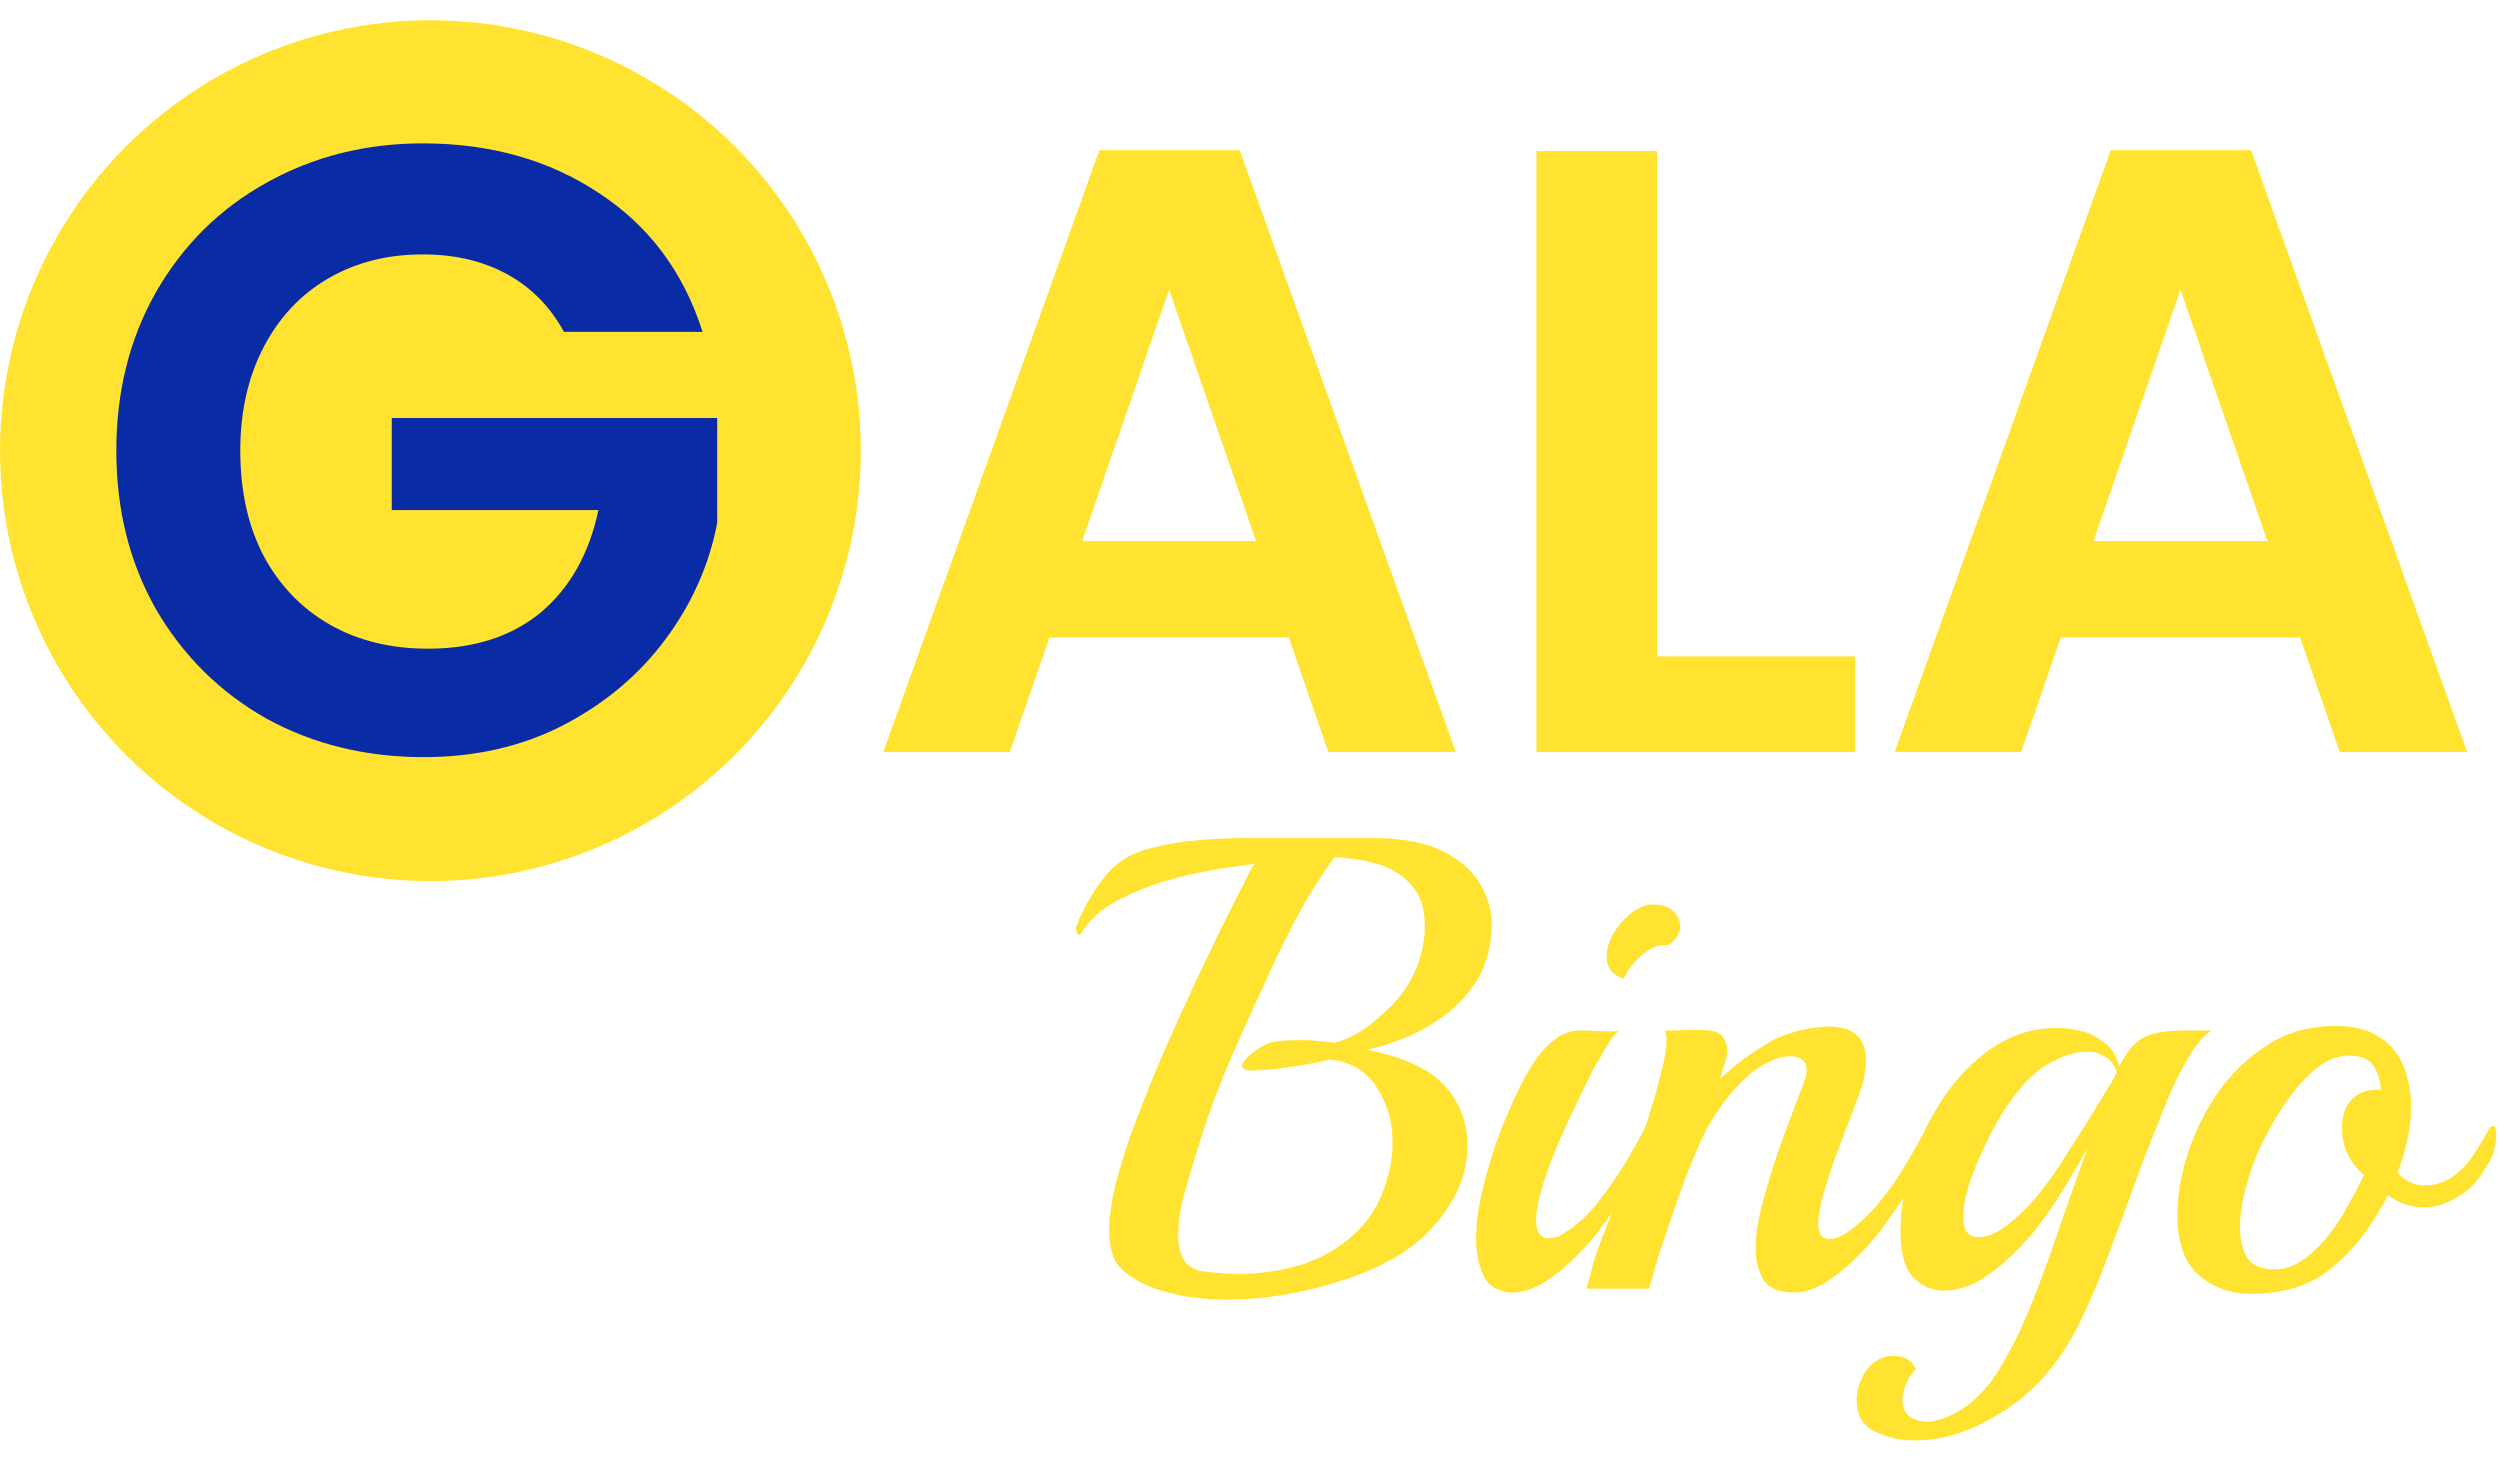 <svg width="89" height="52" viewBox="0 0 89 52" fill="none" xmlns="http://www.w3.org/2000/svg">
<path d="M45.88 22.694H37.36L35.95 26.77H31.445L39.138 5.348H44.133L51.825 26.77H47.289L45.88 22.694ZM44.715 19.261L41.62 10.312L38.525 19.261H44.715Z" fill="#FFE330"/>
<path d="M58.991 23.368H66.04V26.77H54.7V5.378H58.991V23.368Z" fill="#FFE330"/>
<path d="M81.883 22.694H73.364L71.954 26.77H67.449L75.141 5.348H80.137L87.829 26.77H83.293L81.883 22.694ZM80.719 19.261L77.624 10.312L74.528 19.261H80.719Z" fill="#FFE330"/>
<path d="M40.013 45.257C39.814 45.088 39.676 44.881 39.599 44.636C39.523 44.391 39.485 44.123 39.485 43.832C39.485 43.648 39.492 43.464 39.508 43.28C39.538 43.081 39.569 42.882 39.599 42.682C39.722 42.07 39.929 41.342 40.22 40.499C40.527 39.656 40.871 38.775 41.254 37.856C41.653 36.936 42.051 36.048 42.45 35.19C42.863 34.316 43.231 33.55 43.553 32.891C43.89 32.217 44.143 31.719 44.311 31.397C44.373 31.274 44.426 31.159 44.472 31.052C44.534 30.945 44.595 30.845 44.656 30.753L43.829 30.868C43.139 30.96 42.427 31.106 41.691 31.305C40.971 31.504 40.32 31.765 39.737 32.087C39.17 32.393 38.757 32.768 38.496 33.213C38.481 33.259 38.45 33.282 38.404 33.282C38.374 33.282 38.351 33.251 38.335 33.19C38.305 33.129 38.297 33.059 38.312 32.983C38.466 32.584 38.657 32.201 38.887 31.834C39.117 31.466 39.339 31.175 39.553 30.96C39.891 30.608 40.35 30.355 40.933 30.202C41.515 30.049 42.112 29.949 42.725 29.903C43.354 29.857 43.89 29.834 44.334 29.834H48.862C49.92 29.834 50.763 29.995 51.391 30.317C52.034 30.639 52.494 31.067 52.77 31.604C53.046 32.125 53.153 32.684 53.092 33.282C53.03 33.925 52.846 34.485 52.54 34.96C52.233 35.435 51.85 35.841 51.391 36.178C50.946 36.5 50.479 36.76 49.989 36.959C49.514 37.143 49.069 37.281 48.656 37.373C49.943 37.618 50.862 38.04 51.414 38.637C51.965 39.235 52.241 39.947 52.241 40.775C52.241 41.434 52.08 42.054 51.758 42.637C51.452 43.203 51.031 43.717 50.494 44.176C50.035 44.575 49.429 44.935 48.678 45.257C47.928 45.563 47.116 45.809 46.242 45.992C45.369 46.176 44.503 46.268 43.645 46.268C42.925 46.268 42.243 46.184 41.599 46.015C40.956 45.862 40.427 45.609 40.013 45.257ZM42.817 45.257C43.032 45.288 43.246 45.31 43.461 45.326C43.675 45.341 43.89 45.349 44.105 45.349C44.855 45.349 45.591 45.242 46.311 45.027C47.031 44.797 47.66 44.437 48.196 43.947C48.748 43.456 49.138 42.813 49.368 42.016C49.506 41.572 49.575 41.12 49.575 40.66C49.575 39.94 49.391 39.296 49.023 38.729C48.671 38.147 48.112 37.81 47.345 37.718C47.177 37.764 46.924 37.817 46.587 37.879C46.25 37.94 45.897 37.994 45.53 38.04C45.162 38.086 44.848 38.108 44.587 38.108C44.342 38.108 44.219 38.055 44.219 37.948C44.219 37.856 44.288 37.748 44.426 37.626C44.564 37.488 44.718 37.373 44.886 37.281C45.055 37.174 45.193 37.112 45.3 37.097C45.576 37.051 45.897 37.028 46.265 37.028C46.464 37.028 46.663 37.036 46.863 37.051C47.077 37.067 47.299 37.09 47.529 37.12C48.02 36.967 48.426 36.76 48.748 36.5C49.069 36.239 49.345 35.994 49.575 35.764C49.943 35.381 50.226 34.944 50.425 34.454C50.625 33.948 50.724 33.458 50.724 32.983C50.724 32.355 50.571 31.872 50.264 31.535C49.973 31.182 49.583 30.93 49.092 30.776C48.602 30.623 48.073 30.539 47.506 30.523C47.23 30.891 46.939 31.328 46.633 31.834C46.342 32.324 46.066 32.83 45.805 33.351C45.545 33.872 45.315 34.354 45.116 34.799C44.687 35.718 44.235 36.722 43.76 37.81C43.3 38.898 42.917 39.955 42.611 40.982C42.457 41.457 42.304 41.97 42.151 42.522C42.013 43.058 41.944 43.541 41.944 43.97C41.944 44.307 42.005 44.59 42.128 44.82C42.25 45.05 42.48 45.196 42.817 45.257Z" fill="#FFE330"/>
<path d="M57.79 34.845C57.392 34.707 57.193 34.446 57.193 34.063C57.193 33.711 57.331 33.351 57.606 32.983C57.898 32.6 58.212 32.355 58.549 32.247C58.626 32.217 58.687 32.201 58.733 32.201C58.794 32.201 58.855 32.201 58.917 32.201C59.177 32.201 59.392 32.278 59.56 32.431C59.729 32.584 59.813 32.761 59.813 32.96C59.813 33.236 59.667 33.466 59.376 33.65C59.147 33.619 58.924 33.672 58.71 33.81C58.495 33.948 58.304 34.117 58.135 34.316C57.982 34.515 57.867 34.691 57.79 34.845ZM53.837 46.015C53.638 46.015 53.446 45.969 53.262 45.877C53.078 45.801 52.925 45.64 52.803 45.395C52.634 45.027 52.55 44.59 52.55 44.085C52.55 43.533 52.634 42.92 52.803 42.246C52.971 41.556 53.193 40.851 53.469 40.131C53.577 39.871 53.714 39.549 53.883 39.166C54.051 38.783 54.251 38.4 54.481 38.017C54.71 37.633 54.971 37.319 55.262 37.074C55.569 36.814 55.898 36.684 56.25 36.684C56.419 36.684 56.657 36.691 56.963 36.706C57.269 36.722 57.492 36.722 57.63 36.706C57.538 36.768 57.43 36.89 57.308 37.074C57.185 37.258 57.07 37.45 56.963 37.649C56.856 37.833 56.771 37.978 56.71 38.086C56.312 38.882 55.936 39.672 55.584 40.453C55.231 41.234 54.963 41.985 54.779 42.706C54.749 42.828 54.726 42.951 54.71 43.073C54.695 43.196 54.687 43.311 54.687 43.418C54.687 43.862 54.833 44.085 55.124 44.085C55.247 44.085 55.377 44.054 55.515 43.993C55.668 43.916 55.844 43.801 56.044 43.648C56.396 43.372 56.702 43.058 56.963 42.706C57.269 42.307 57.561 41.886 57.836 41.441C58.112 40.982 58.35 40.56 58.549 40.177C58.626 40.055 58.679 39.993 58.71 39.993C58.802 39.993 58.848 40.123 58.848 40.384C58.848 40.507 58.825 40.652 58.779 40.821C58.748 40.974 58.694 41.12 58.618 41.258C58.403 41.625 58.151 42.031 57.859 42.476C57.568 42.92 57.269 43.349 56.963 43.763C56.748 44.054 56.465 44.376 56.112 44.728C55.76 45.081 55.385 45.387 54.986 45.648C54.588 45.893 54.205 46.015 53.837 46.015Z" fill="#FFE330"/>
<path d="M63.854 46.015C63.333 46.015 62.973 45.862 62.773 45.556C62.59 45.234 62.498 44.866 62.498 44.452C62.498 43.947 62.597 43.341 62.796 42.637C62.996 41.916 63.225 41.196 63.486 40.476C63.762 39.74 64.007 39.089 64.222 38.522C64.283 38.384 64.313 38.239 64.313 38.086C64.313 37.917 64.26 37.794 64.153 37.718C64.045 37.641 63.907 37.603 63.739 37.603C63.494 37.603 63.218 37.679 62.911 37.833C62.436 38.078 61.984 38.469 61.555 39.005C61.126 39.541 60.781 40.101 60.521 40.683C60.23 41.342 59.969 42.001 59.739 42.66C59.51 43.318 59.326 43.855 59.188 44.269C59.096 44.529 59.012 44.797 58.935 45.073C58.858 45.349 58.782 45.617 58.705 45.877H56.476C56.476 45.877 56.529 45.686 56.636 45.303C56.728 44.92 56.851 44.537 57.004 44.154C57.265 43.479 57.525 42.805 57.786 42.131C58.062 41.457 58.299 40.859 58.498 40.338C58.56 40.185 58.651 39.901 58.774 39.488C58.912 39.059 59.035 38.614 59.142 38.154C59.264 37.695 59.326 37.319 59.326 37.028C59.326 36.86 59.303 36.745 59.257 36.684C59.395 36.684 59.548 36.684 59.717 36.684C59.9 36.668 60.069 36.66 60.222 36.66C60.437 36.66 60.636 36.668 60.82 36.684C61.019 36.699 61.149 36.737 61.211 36.798C61.394 36.936 61.486 37.136 61.486 37.396C61.486 37.58 61.448 37.764 61.371 37.948C61.31 38.132 61.264 38.285 61.233 38.407C61.448 38.208 61.67 38.017 61.9 37.833C62.13 37.649 62.482 37.411 62.957 37.12C63.233 36.952 63.578 36.814 63.992 36.706C64.405 36.599 64.781 36.546 65.118 36.546C65.991 36.546 66.428 36.952 66.428 37.764C66.428 37.902 66.413 38.055 66.382 38.224C66.367 38.392 66.321 38.576 66.244 38.775C66.168 39.02 66.045 39.357 65.876 39.786C65.708 40.215 65.532 40.675 65.348 41.166C65.179 41.641 65.034 42.093 64.911 42.522C64.788 42.951 64.727 43.295 64.727 43.556C64.727 43.924 64.865 44.108 65.141 44.108C65.386 44.108 65.692 43.954 66.06 43.648C66.413 43.357 66.719 43.043 66.98 42.706C67.302 42.307 67.593 41.886 67.853 41.441C68.129 40.982 68.366 40.56 68.566 40.177C68.642 40.055 68.696 39.993 68.727 39.993C68.819 39.993 68.864 40.123 68.864 40.384C68.864 40.507 68.841 40.652 68.796 40.821C68.765 40.974 68.711 41.12 68.635 41.258C68.42 41.625 68.167 42.031 67.876 42.476C67.585 42.92 67.286 43.349 66.98 43.763C66.765 44.054 66.482 44.376 66.129 44.728C65.777 45.081 65.401 45.387 65.003 45.648C64.605 45.893 64.222 46.015 63.854 46.015Z" fill="#FFE330"/>
<path d="M68.141 51.279C67.636 51.279 67.168 51.172 66.739 50.957C66.31 50.758 66.096 50.382 66.096 49.831C66.096 49.524 66.188 49.21 66.372 48.888C66.555 48.582 66.816 48.383 67.153 48.291C67.184 48.276 67.222 48.268 67.268 48.268C67.314 48.268 67.352 48.268 67.383 48.268C67.797 48.268 68.073 48.429 68.21 48.751C68.18 48.766 68.134 48.812 68.073 48.888C68.011 48.98 67.965 49.049 67.935 49.095C67.797 49.371 67.728 49.616 67.728 49.831C67.728 50.076 67.804 50.267 67.958 50.405C68.126 50.543 68.341 50.612 68.601 50.612C68.816 50.612 69.046 50.559 69.291 50.451C69.551 50.359 69.819 50.206 70.095 49.992C70.585 49.593 70.984 49.111 71.29 48.544C71.612 47.992 71.888 47.448 72.118 46.912C72.516 45.962 72.892 44.958 73.244 43.901C73.612 42.843 73.972 41.824 74.324 40.844C74.033 41.38 73.719 41.916 73.382 42.453C73.06 42.989 72.731 43.456 72.394 43.855C71.903 44.452 71.382 44.95 70.831 45.349C70.294 45.747 69.758 45.946 69.222 45.946C68.793 45.946 68.425 45.793 68.118 45.487C67.812 45.165 67.659 44.613 67.659 43.832C67.659 43.035 67.797 42.215 68.073 41.372C68.348 40.53 68.731 39.748 69.222 39.028C69.727 38.292 70.317 37.703 70.992 37.258C71.681 36.814 72.432 36.592 73.244 36.592C73.505 36.592 73.788 36.63 74.095 36.706C74.401 36.783 74.677 36.921 74.922 37.12C75.183 37.319 75.359 37.603 75.451 37.971C75.665 37.511 75.926 37.181 76.232 36.982C76.539 36.783 77.067 36.684 77.818 36.684H78.737C78.446 36.867 78.155 37.212 77.864 37.718C77.573 38.208 77.297 38.79 77.037 39.465C76.837 39.955 76.608 40.53 76.347 41.188C76.102 41.847 75.872 42.476 75.657 43.073C75.458 43.625 75.228 44.238 74.968 44.912C74.723 45.586 74.439 46.253 74.118 46.912C73.811 47.571 73.459 48.153 73.06 48.659C72.447 49.44 71.697 50.068 70.808 50.543C69.934 51.034 69.046 51.279 68.141 51.279ZM70.233 44.016C70.279 44.031 70.348 44.039 70.44 44.039C70.731 44.039 71.045 43.916 71.382 43.671C71.719 43.426 72.057 43.112 72.394 42.728C72.731 42.33 73.03 41.932 73.29 41.533C73.934 40.537 74.416 39.771 74.738 39.235C75.075 38.699 75.275 38.361 75.336 38.224C75.351 38.224 75.359 38.208 75.359 38.178C75.282 37.917 75.144 37.733 74.945 37.626C74.761 37.503 74.547 37.442 74.301 37.442C73.964 37.442 73.604 37.534 73.221 37.718C72.838 37.902 72.516 38.124 72.256 38.384C71.857 38.783 71.474 39.296 71.106 39.924C70.754 40.553 70.463 41.173 70.233 41.786C70.003 42.399 69.888 42.912 69.888 43.326C69.888 43.709 70.003 43.939 70.233 44.016Z" fill="#FFE330"/>
<path d="M80.113 46.061C79.408 46.061 78.795 45.839 78.274 45.395C77.768 44.95 77.515 44.238 77.515 43.257C77.515 42.537 77.646 41.786 77.906 41.005C78.167 40.223 78.534 39.495 79.009 38.821C79.5 38.147 80.09 37.595 80.779 37.166C81.469 36.737 82.243 36.523 83.101 36.523C83.805 36.523 84.35 36.66 84.733 36.936C85.131 37.197 85.415 37.549 85.583 37.994C85.752 38.438 85.836 38.913 85.836 39.419C85.836 39.802 85.79 40.193 85.698 40.591C85.621 40.974 85.506 41.357 85.353 41.74C85.614 42.047 85.943 42.2 86.341 42.2C86.771 42.2 87.169 42.039 87.537 41.717C87.751 41.533 87.943 41.303 88.111 41.028C88.295 40.736 88.456 40.468 88.594 40.223C88.64 40.131 88.694 40.085 88.755 40.085C88.832 40.085 88.87 40.193 88.87 40.407C88.87 40.545 88.847 40.706 88.801 40.89C88.77 41.074 88.694 41.258 88.571 41.441C88.341 41.84 88.104 42.146 87.859 42.361C87.613 42.56 87.338 42.721 87.031 42.843C86.801 42.935 86.556 42.981 86.296 42.981C85.821 42.981 85.391 42.836 85.008 42.545C84.886 42.805 84.733 43.073 84.549 43.349C84.104 44.1 83.53 44.743 82.825 45.28C82.12 45.801 81.216 46.061 80.113 46.061ZM80.986 45.188C81.338 45.188 81.676 45.073 81.997 44.843C82.335 44.598 82.641 44.299 82.917 43.947C83.193 43.594 83.43 43.227 83.629 42.843C83.844 42.46 84.02 42.123 84.158 41.832C83.637 41.388 83.376 40.828 83.376 40.154C83.376 39.71 83.499 39.365 83.744 39.12C83.989 38.875 84.326 38.767 84.756 38.798C84.74 38.446 84.648 38.154 84.48 37.925C84.311 37.695 84.035 37.58 83.652 37.58C83.3 37.58 82.963 37.687 82.641 37.902C82.335 38.116 82.043 38.392 81.768 38.729C81.507 39.051 81.27 39.388 81.055 39.74C80.856 40.078 80.687 40.384 80.549 40.66C80.35 41.058 80.166 41.541 79.998 42.108C79.829 42.675 79.745 43.203 79.745 43.694C79.745 44.123 79.829 44.483 79.998 44.774C80.182 45.05 80.511 45.188 80.986 45.188Z" fill="#FFE330"/>
<circle cx="15.323" cy="16.044" r="15.323" fill="#FFE330"/>
<path d="M20.077 11.815C19.587 10.916 18.912 10.232 18.054 9.762C17.196 9.292 16.195 9.057 15.051 9.057C13.784 9.057 12.66 9.343 11.68 9.915C10.699 10.487 9.933 11.304 9.381 12.367C8.83 13.429 8.554 14.655 8.554 16.044C8.554 17.474 8.83 18.721 9.381 19.783C9.953 20.846 10.74 21.663 11.741 22.235C12.742 22.807 13.907 23.093 15.235 23.093C16.869 23.093 18.207 22.664 19.249 21.806C20.291 20.927 20.976 19.712 21.303 18.159H13.947V14.88H25.532V18.619C25.246 20.11 24.633 21.489 23.693 22.756C22.753 24.023 21.538 25.044 20.046 25.82C18.575 26.576 16.92 26.954 15.081 26.954C13.018 26.954 11.149 26.495 9.473 25.575C7.818 24.636 6.511 23.338 5.55 21.683C4.611 20.028 4.141 18.149 4.141 16.044C4.141 13.94 4.611 12.06 5.55 10.405C6.511 8.73 7.818 7.433 9.473 6.513C11.149 5.573 13.008 5.104 15.051 5.104C17.462 5.104 19.556 5.696 21.333 6.881C23.111 8.046 24.337 9.69 25.011 11.815H20.077Z" fill="#092BA6"/>
</svg>
